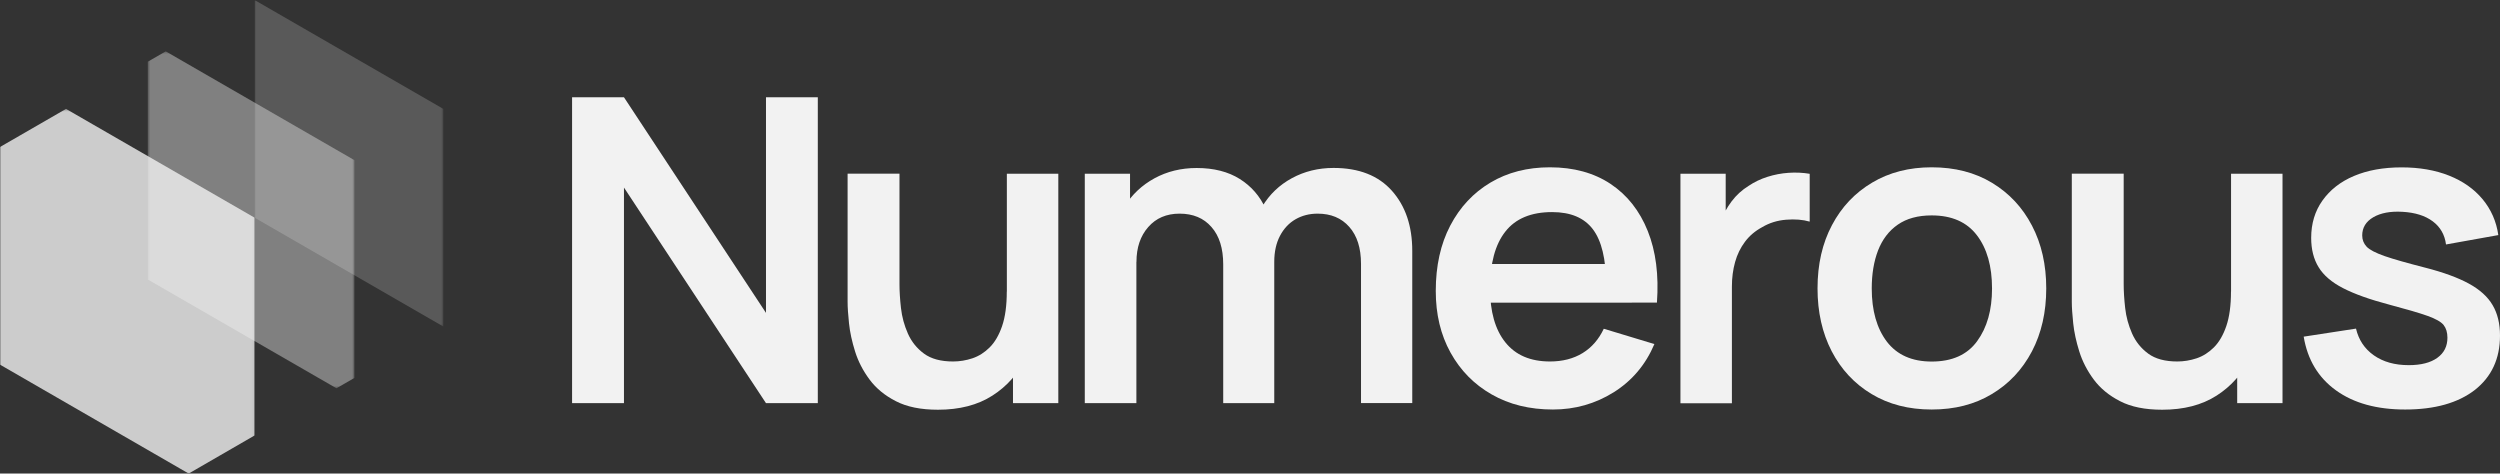 <svg width="1040" height="197" viewBox="0 0 1040 197" fill="none" xmlns="http://www.w3.org/2000/svg">
<rect x="0" y="0" width="1040" height="197" fill="#333333" stroke="none"/>
<g opacity="0.8">
<mask id="mask0_4_30" style="mask-type:luminance" maskUnits="userSpaceOnUse" x="0" y="45" width="106" height="152">
<path d="M105.953 45.303H0V197H105.953V45.303Z" fill="white"/>
</mask>
<g mask="url(#mask0_4_30)">
<path d="M78.496 197L105.953 181.126V90.577L27.457 45.303L0 61.148V151.696L78.496 197Z" fill="#F2F2F2"/>
</g>
</g>
<g opacity="0.4">
<mask id="mask1_4_30" style="mask-type:luminance" maskUnits="userSpaceOnUse" x="61" y="21" width="87" height="141">
<path d="M147.447 21.361H61.463V161.526H147.447V21.361Z" fill="white"/>
</mask>
<g mask="url(#mask1_4_30)">
<path d="M139.959 161.526L147.447 157.213V66.635L68.952 21.361L61.463 25.674V116.252L139.959 161.526Z" fill="#F2F2F2"/>
</g>
</g>
<g opacity="0.2">
<mask id="mask2_4_30" style="mask-type:luminance" maskUnits="userSpaceOnUse" x="105" y="0" width="80" height="136">
<path d="M184.449 0H105.924V135.852H184.449V0Z" fill="white"/>
</mask>
<g mask="url(#mask2_4_30)">
<path d="M184.449 135.852L184.42 135.881V45.303L105.924 0.029L105.953 0V90.578L184.449 135.852Z" fill="#F2F2F2"/>
</g>
</g>
<path d="M237.984 167.717V40.462H259.568L318.653 130.16V40.462H340.208V167.717H318.653L259.568 78.019V167.717H237.984Z" fill="#F2F2F2"/>
<path d="M390.189 170.446C383.112 170.446 377.268 169.272 372.687 166.896C368.076 164.548 364.435 161.526 361.733 157.888C359.031 154.249 357.005 150.347 355.713 146.21C354.421 142.073 353.569 138.17 353.187 134.502C352.806 130.835 352.6 127.842 352.6 125.524V72.239H374.184V118.188C374.184 121.152 374.39 124.438 374.801 128.135C375.212 131.832 376.181 135.353 377.679 138.757C379.177 142.131 381.408 144.919 384.404 147.119C387.37 149.291 391.393 150.376 396.473 150.376C399.175 150.376 401.877 149.936 404.52 149.056C407.162 148.176 409.571 146.65 411.714 144.508C413.858 142.366 415.591 139.402 416.883 135.617C418.175 131.832 418.821 127.079 418.821 121.299L431.478 126.697C431.478 134.825 429.892 142.19 426.75 148.792C423.608 155.394 418.968 160.646 412.83 164.578C406.693 168.509 399.146 170.446 390.189 170.446ZM421.405 167.717V138.111H418.85V72.269H440.258V167.717H421.405Z" fill="#F2F2F2"/>
<path d="M451.271 167.717V72.269H470.094V101.875H472.737V167.717H451.271ZM508.858 167.717V110.002C508.858 103.342 507.243 98.148 503.983 94.451C500.753 90.725 496.318 88.876 490.709 88.876C485.277 88.876 480.931 90.725 477.671 94.451C474.411 98.148 472.767 102.99 472.767 108.946L463.223 102.579C463.223 96.388 464.75 90.813 467.833 85.883C470.887 80.925 475.057 77.022 480.255 74.176C485.482 71.33 491.326 69.892 497.816 69.892C504.952 69.892 510.913 71.418 515.729 74.44C520.545 77.462 524.128 81.6 526.507 86.822C528.885 92.045 530.089 97.914 530.089 104.457V167.717H508.858ZM566.18 167.717V109.738C566.18 103.195 564.565 98.09 561.306 94.393C558.046 90.695 553.671 88.876 548.12 88.876C544.714 88.876 541.63 89.668 538.929 91.224C536.227 92.779 534.054 95.097 532.468 98.119C530.882 101.141 530.089 104.75 530.089 108.946L520.633 103.371C520.575 96.769 522.072 90.96 525.097 85.913C528.122 80.866 532.233 76.934 537.431 74.118C542.629 71.301 548.385 69.863 554.757 69.863C565.3 69.863 573.405 73.032 579.043 79.37C584.681 85.707 587.5 94.04 587.5 104.339V167.688H566.18V167.717Z" fill="#F2F2F2"/>
<path d="M645.998 170.358C636.336 170.358 627.849 168.275 620.537 164.079C613.225 159.912 607.528 154.103 603.417 146.679C599.305 139.256 597.279 130.717 597.279 121.034C597.279 110.618 599.276 101.552 603.299 93.864C607.323 86.177 612.873 80.22 620.009 75.966C627.145 71.711 635.397 69.599 644.764 69.599C654.661 69.599 663.089 71.916 670.019 76.523C676.95 81.159 682.089 87.673 685.466 96.094C688.843 104.515 690.106 114.433 689.284 125.876H668.14V118.1C668.081 107.743 666.261 100.173 662.649 95.39C659.036 90.607 653.398 88.23 645.675 88.23C636.953 88.23 630.463 90.93 626.234 96.329C621.976 101.728 619.862 109.591 619.862 119.978C619.862 129.632 621.976 137.114 626.234 142.424C630.492 147.735 636.659 150.376 644.794 150.376C650.05 150.376 654.573 149.202 658.361 146.884C662.149 144.566 665.086 141.192 667.171 136.762L688.226 143.129C684.585 151.726 678.917 158.416 671.282 163.198C663.618 167.981 655.219 170.358 645.998 170.358ZM613.108 109.826H678.829V125.905H613.108V109.826Z" fill="#F2F2F2"/>
<path d="M699.063 167.718V72.269H717.887V95.508L715.596 92.515C716.771 89.346 718.356 86.441 720.324 83.8C722.291 81.189 724.67 79.018 727.431 77.316C729.78 75.731 732.393 74.47 735.271 73.56C738.12 72.651 741.056 72.093 744.081 71.888C747.077 71.682 750.013 71.829 752.832 72.299V92.192C750.013 91.371 746.754 91.106 743.053 91.4C739.353 91.693 736.064 92.72 733.098 94.481C730.162 96.065 727.754 98.09 725.903 100.584C724.053 103.049 722.673 105.865 721.792 109.034C720.911 112.203 720.471 115.578 720.471 119.245V167.747H699.063V167.718Z" fill="#F2F2F2"/>
<path d="M803.577 170.358C794.033 170.358 785.693 168.216 778.557 163.903C771.421 159.619 765.9 153.662 761.965 146.092C758.059 138.522 756.092 129.808 756.092 119.978C756.092 109.973 758.088 101.199 762.112 93.629C766.105 86.088 771.685 80.191 778.821 75.966C785.957 71.711 794.209 69.599 803.577 69.599C813.179 69.599 821.549 71.74 828.685 76.054C835.821 80.367 841.371 86.294 845.306 93.864C849.271 101.434 851.238 110.149 851.238 119.978C851.238 129.866 849.241 138.61 845.277 146.18C841.283 153.75 835.733 159.677 828.597 163.932C821.461 168.245 813.121 170.358 803.577 170.358ZM803.577 150.405C812.063 150.405 818.377 147.589 822.488 141.926C826.629 136.263 828.685 128.957 828.685 120.007C828.685 110.765 826.6 103.371 822.4 97.884C818.201 92.368 811.946 89.609 803.577 89.609C797.85 89.609 793.152 90.9 789.481 93.453C785.781 96.006 783.079 99.586 781.288 104.134C779.526 108.711 778.645 113.992 778.645 120.007C778.645 129.25 780.759 136.644 784.958 142.16C789.187 147.647 795.383 150.405 803.577 150.405Z" fill="#F2F2F2"/>
<path d="M899.458 170.446C892.38 170.446 886.537 169.272 881.955 166.896C877.345 164.548 873.704 161.526 871.002 157.888C868.3 154.249 866.274 150.347 864.982 146.21C863.69 142.073 862.838 138.17 862.456 134.502C862.074 130.835 861.869 127.842 861.869 125.524V72.239H883.453V118.188C883.453 121.152 883.659 124.438 884.07 128.135C884.481 131.832 885.45 135.353 886.948 138.757C888.445 142.131 890.677 144.919 893.673 147.119C896.639 149.291 900.662 150.376 905.742 150.376C908.444 150.376 911.145 149.936 913.788 149.056C916.431 148.176 918.839 146.65 920.983 144.508C923.127 142.366 924.859 139.402 926.152 135.617C927.444 131.832 928.09 127.079 928.09 121.299L940.747 126.697C940.747 134.825 939.161 142.19 936.019 148.792C932.876 155.394 928.237 160.646 922.099 164.578C915.961 168.509 908.414 170.446 899.458 170.446ZM930.674 167.717V138.111H928.119V72.269H949.527V167.717H930.674Z" fill="#F2F2F2"/>
<path d="M1000.54 170.358C988.731 170.358 979.158 167.717 971.787 162.406C964.416 157.095 959.923 149.643 958.337 140.048L980.097 136.703C981.213 141.427 983.68 145.124 987.527 147.823C991.374 150.523 996.19 151.902 1002.03 151.902C1007.17 151.902 1011.14 150.875 1013.93 148.85C1016.75 146.826 1018.13 144.038 1018.13 140.488C1018.13 138.317 1017.6 136.556 1016.57 135.236C1015.54 133.915 1013.28 132.624 1009.82 131.392C1006.35 130.16 1001.01 128.605 993.811 126.697C985.794 124.585 979.422 122.296 974.694 119.861C969.966 117.425 966.589 114.521 964.533 111.146C962.478 107.801 961.45 103.723 961.45 98.969C961.45 93.013 963.006 87.82 966.148 83.418C969.291 78.988 973.637 75.584 979.246 73.207C984.855 70.831 991.462 69.628 999.068 69.628C1006.5 69.628 1013.08 70.772 1018.83 73.061C1024.59 75.349 1029.23 78.636 1032.75 82.861C1036.27 87.115 1038.48 92.074 1039.3 97.796L1017.54 101.698C1017.01 97.62 1015.16 94.421 1012.02 92.074C1008.88 89.727 1004.68 88.406 999.42 88.113C994.399 87.82 990.376 88.583 987.292 90.372C984.238 92.162 982.682 94.686 982.682 97.942C982.682 99.762 983.298 101.317 984.532 102.637C985.765 103.928 988.261 105.219 992.02 106.54C995.75 107.831 1001.36 109.415 1008.79 111.322C1016.39 113.259 1022.47 115.489 1027.05 117.983C1031.61 120.477 1034.92 123.47 1036.95 126.961C1038.98 130.424 1040 134.649 1040 139.608C1040 149.202 1036.51 156.743 1029.52 162.23C1022.53 167.629 1012.87 170.358 1000.54 170.358Z" fill="#F2F2F2"/>
</svg>
